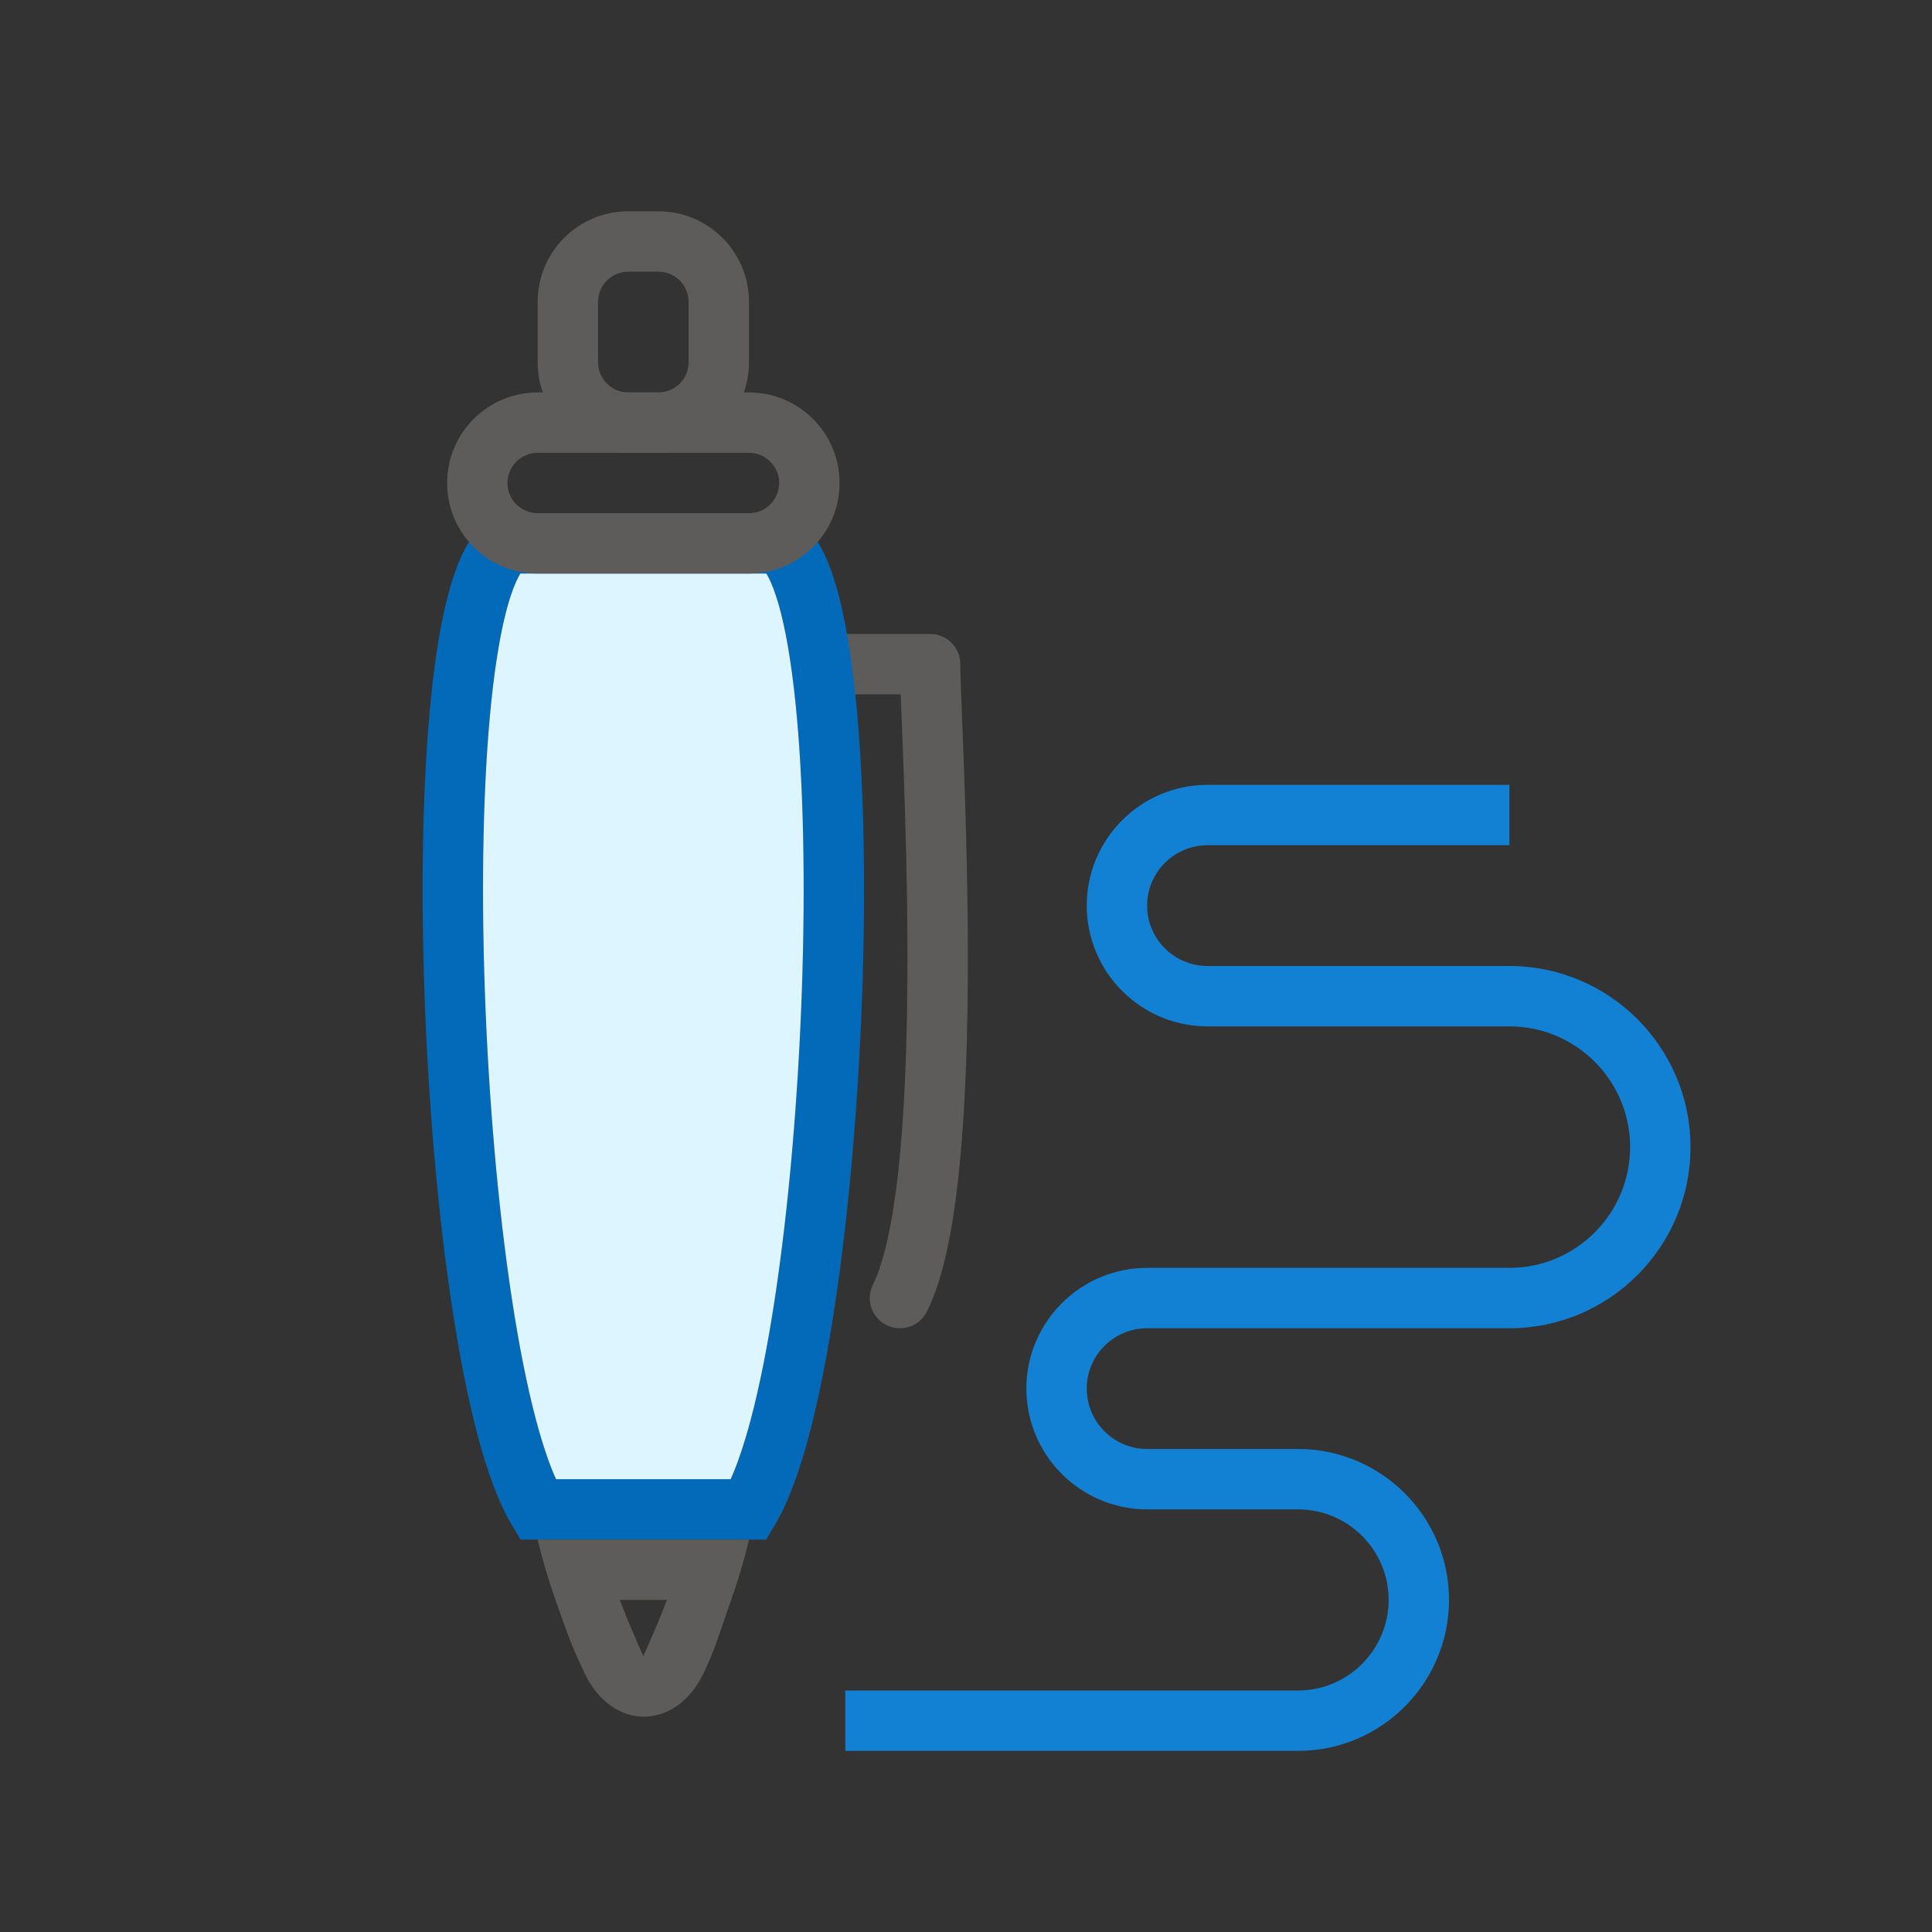 <svg width="64" height="64" viewBox="0 0 64 64" fill="none" xmlns="http://www.w3.org/2000/svg">
<rect x="0" y="0" width="64" height="64" fill="#333333" stroke="none"/>
<path d="M43 58H28V56H43C44.654 56 46 54.652 46 52.996C46 51.344 44.654 50 43 50H38C35.794 50 34 48.204 34 45.996C34 43.793 35.794 42 38 42H50C52.206 42 54 40.204 54 37.996C54 35.793 52.206 34 50 34H40C37.794 34 36 32.204 36 29.996C36 27.793 37.794 26 40 26H50V28H40C38.897 28 38 28.896 38 29.998C38 31.102 38.897 32 40 32H50C53.309 32 56 34.69 56 37.998C56 41.308 53.309 44 50 44H38C36.897 44 36 44.896 36 45.998C36 47.102 36.897 48 38 48H43C45.757 48 48 50.242 48 52.998C48 55.756 45.757 58 43 58Z" fill="#1281D3"/>
<path fill-rule="evenodd" clip-rule="evenodd" d="M26.311 22C26.311 21.448 26.759 21 27.311 21H30.811C31.364 21 31.811 21.448 31.811 22C31.811 22.301 31.836 22.919 31.87 23.782C31.889 24.285 31.913 24.871 31.936 25.527C31.999 27.282 32.062 29.483 32.062 31.75C32.062 34.014 31.999 36.361 31.807 38.406C31.62 40.407 31.298 42.264 30.706 43.447C30.459 43.941 29.858 44.141 29.364 43.894C28.87 43.647 28.67 43.047 28.917 42.553C29.325 41.736 29.628 40.218 29.816 38.219C29.999 36.264 30.061 33.986 30.061 31.75C30.061 29.517 30 27.343 29.937 25.598C29.916 24.995 29.894 24.437 29.874 23.943C29.861 23.594 29.848 23.277 29.838 23H27.311C26.759 23 26.311 22.552 26.311 22Z" fill="#5E5C5B"/>
<path fill-rule="evenodd" clip-rule="evenodd" d="M20.811 7H21.811C23.468 7 24.811 8.343 24.811 10V12C24.811 13.657 23.468 15 21.811 15H20.811C19.155 15 17.811 13.657 17.811 12V10C17.811 8.343 19.155 7 20.811 7ZM20.811 9C20.259 9 19.811 9.448 19.811 10V12C19.811 12.552 20.259 13 20.811 13H21.811C22.364 13 22.811 12.552 22.811 12V10C22.811 9.448 22.364 9 21.811 9H20.811Z" fill="#5E5C5B"/>
<path fill-rule="evenodd" clip-rule="evenodd" d="M16.509 17H26.114L26.366 17.168C26.747 17.422 27.015 17.798 27.21 18.164C27.411 18.541 27.576 18.986 27.714 19.468C27.991 20.433 28.194 21.658 28.337 23.037C28.625 25.802 28.687 29.32 28.561 32.91C28.435 36.503 28.12 40.199 27.644 43.322C27.406 44.884 27.126 46.316 26.806 47.527C26.489 48.722 26.117 49.768 25.669 50.514L25.378 51H17.245L16.954 50.514C16.506 49.768 16.134 48.722 15.817 47.527C15.497 46.316 15.217 44.884 14.979 43.322C14.503 40.199 14.188 36.503 14.062 32.91C13.936 29.32 13.998 25.802 14.286 23.037C14.429 21.658 14.632 20.433 14.909 19.468C15.047 18.986 15.212 18.541 15.413 18.164C15.608 17.798 15.876 17.422 16.257 17.168L16.509 17ZM17.237 19C17.219 19.03 17.199 19.064 17.178 19.104C17.065 19.316 16.947 19.617 16.831 20.02C16.6 20.825 16.413 21.92 16.275 23.244C16 25.886 15.937 29.305 16.061 32.84C16.185 36.372 16.494 39.989 16.956 43.021C17.187 44.538 17.454 45.895 17.751 47.016C17.97 47.842 18.196 48.506 18.419 49H24.204C24.427 48.506 24.653 47.842 24.872 47.016C25.169 45.895 25.436 44.538 25.667 43.021C26.128 39.989 26.438 36.372 26.562 32.84C26.686 29.305 26.623 25.886 26.348 23.244C26.21 21.92 26.023 20.825 25.792 20.02C25.676 19.617 25.558 19.316 25.445 19.104C25.424 19.064 25.404 19.03 25.386 19H17.237Z" fill="#026AB9"/>
<path fill-rule="evenodd" clip-rule="evenodd" d="M17.237 19C17.219 19.03 17.199 19.064 17.178 19.104C17.065 19.316 16.947 19.617 16.831 20.02C16.6 20.825 16.413 21.92 16.275 23.244C16 25.886 15.937 29.305 16.061 32.84C16.185 36.372 16.494 39.989 16.956 43.021C17.187 44.538 17.454 45.895 17.751 47.016C17.97 47.842 18.196 48.506 18.419 49H24.204C24.427 48.506 24.653 47.842 24.872 47.016C25.169 45.895 25.436 44.538 25.667 43.021C26.128 39.989 26.438 36.372 26.562 32.84C26.686 29.305 26.623 25.886 26.348 23.244C26.21 21.92 26.023 20.825 25.792 20.02C25.676 19.617 25.558 19.316 25.445 19.104C25.424 19.064 25.404 19.03 25.386 19H17.237Z" fill="#DCF5FF"/>
<path fill-rule="evenodd" clip-rule="evenodd" d="M17.811 13H24.811C26.468 13 27.811 14.343 27.811 16C27.811 17.657 26.468 19 24.811 19H17.811C16.155 19 14.812 17.657 14.812 16C14.812 14.343 16.155 13 17.811 13ZM17.811 15C17.259 15 16.811 15.448 16.811 16C16.811 16.552 17.259 17 17.811 17H24.811C25.364 17 25.811 16.552 25.811 16C25.811 15.448 25.364 15 24.811 15H17.811Z" fill="#5E5C5B"/>
<path fill-rule="evenodd" clip-rule="evenodd" d="M17.811 51C17.969 51.678 18.176 52.356 18.401 53C18.891 54.403 19.001 54.647 19.344 55.385C20.27 57.38 22.42 57.341 23.328 55.385C23.671 54.647 23.732 54.403 24.222 53C24.447 52.356 24.654 51.678 24.811 51H17.811ZM20.53 53C20.794 53.689 21.071 54.327 21.311 54.859C21.552 54.327 21.829 53.689 22.093 53H20.53Z" fill="#5E5C5B"/>
</svg>
